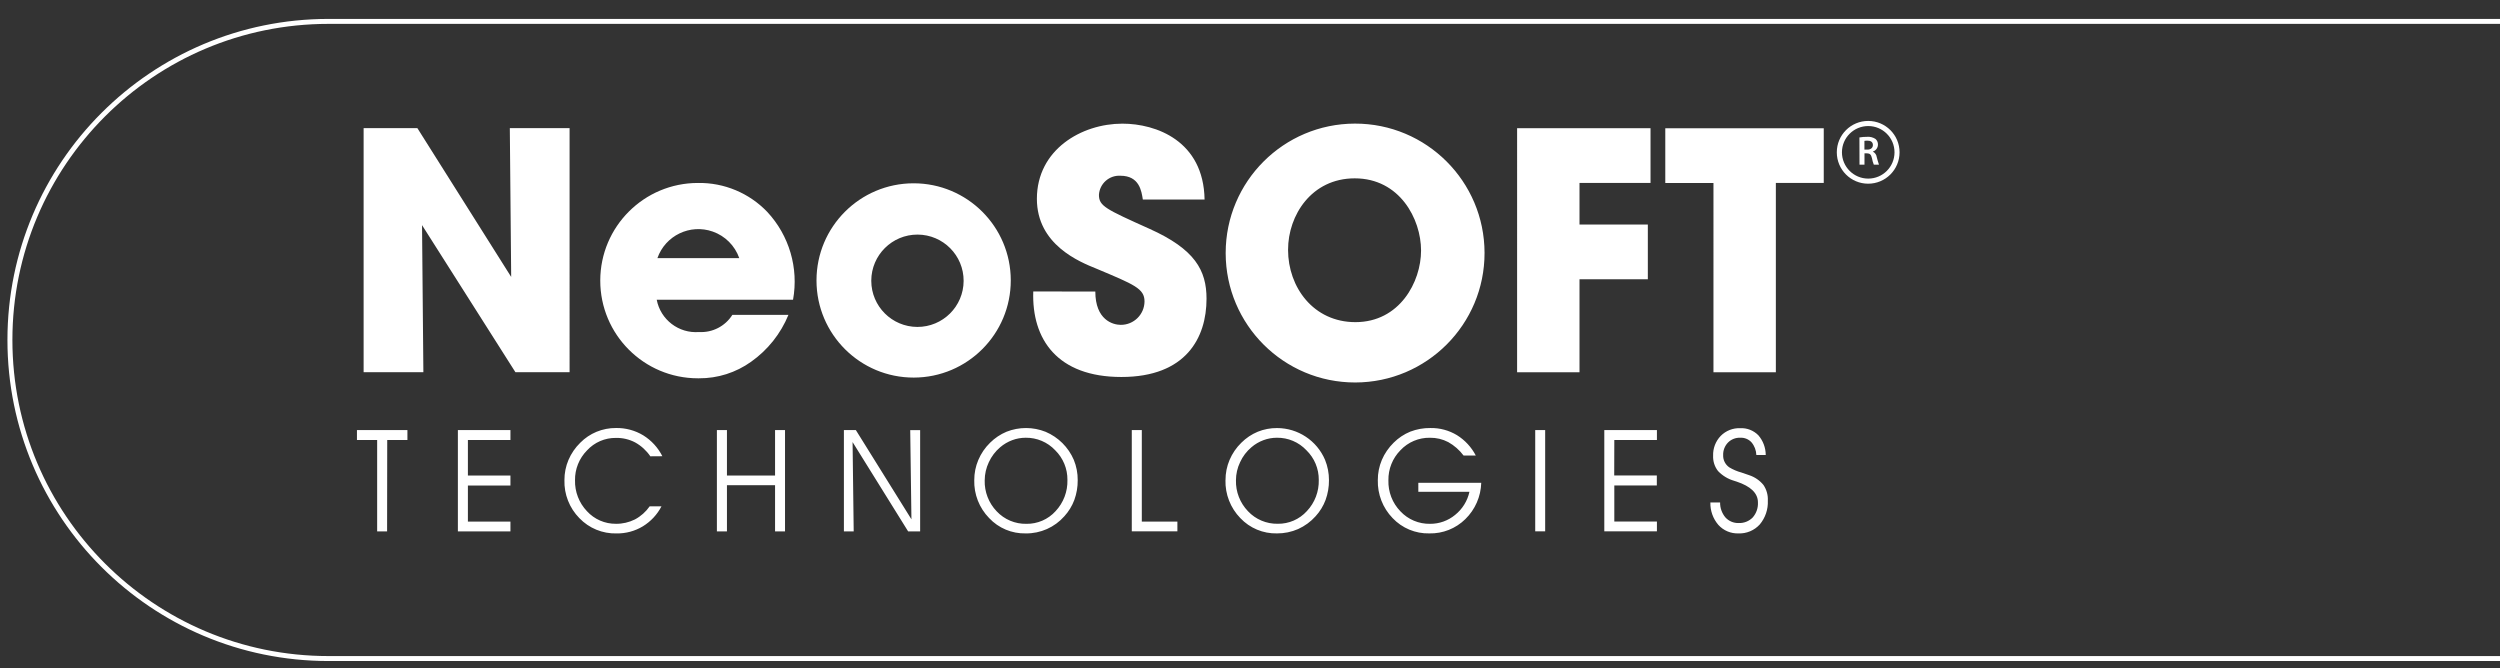 <?xml version="1.0" encoding="utf-8"?>
<!-- Generator: Adobe Illustrator 15.1.0, SVG Export Plug-In . SVG Version: 6.00 Build 0)  -->
<!DOCTYPE svg PUBLIC "-//W3C//DTD SVG 1.1//EN" "http://www.w3.org/Graphics/SVG/1.1/DTD/svg11.dtd">
<svg version="1.1" id="Layer_1" xmlns:x="http://ns.adobe.com/Extensibility/1.0/" xmlns:i="http://ns.adobe.com/AdobeIllustrator/10.0/" xmlns:graph="http://ns.adobe.com/Graphs/1.0/"
	 xmlns="http://www.w3.org/2000/svg" xmlns:xlink="http://www.w3.org/1999/xlink" x="0px" y="0px" width="252px" height="67.381px"
	 viewBox="0 0 252 67.381" enable-background="new 0 0 252 67.381" xml:space="preserve">
<rect x="0" y="0" width="252" height="67.381" fill="#333333" stroke="none"/>
<path fill="none" stroke="#FFFFFF" stroke-width="0.5" stroke-miterlimit="10" d="M489.5,34.269
	c0,17.736-14.379,32.112-32.113,32.112H33.112C15.377,66.381,1,52.005,1,34.269l0,0C1,16.533,15.377,2.157,33.112,2.157h424.274
	C475.121,2.157,489.5,16.533,489.5,34.269L489.5,34.269z"/>
<g id="Group_1" transform="translate(-370 -385)">
	<g id="neosoft-logo-black" transform="translate(369.992 385)">
		<path id="Path_5624" fill="#FFFFFF" d="M42.081,12.919h-5.42v24.602h6.023l-0.135-14.828l9.415,14.828h5.458V12.919h-6.024
			l0.137,14.994L42.081,12.919z M79.947,30.211c0.578-3.193-0.385-6.472-2.595-8.846C75.533,19.46,73,18.4,70.367,18.443
			c-5.438-0.004-9.849,4.399-9.853,9.837c-0.004,5.437,4.399,9.849,9.836,9.853c0.039,0,0.079,0,0.119,0
			c1.883,0.011,3.722-0.573,5.253-1.67c1.676-1.187,2.98-2.822,3.759-4.721h-5.654c-0.723,1.145-2.009,1.805-3.359,1.727
			c-2.044,0.16-3.88-1.244-4.263-3.257L79.947,30.211L79.947,30.211z M66.274,26.021c0.799-2.279,3.295-3.479,5.574-2.68
			c1.254,0.44,2.239,1.426,2.679,2.68H66.274z M82.311,28.286c0.008,5.409,4.399,9.783,9.807,9.775
			c5.408-0.009,9.784-4.399,9.776-9.809c-0.008-5.408-4.4-9.784-9.808-9.775c-5.396,0.008-9.767,4.38-9.775,9.775V28.286z
			 M87.833,28.286c0.009-2.571,2.1-4.647,4.669-4.639c2.571,0.009,4.648,2.1,4.639,4.67c-0.009,2.57-2.1,4.647-4.669,4.638
			c-2.558-0.009-4.63-2.08-4.639-4.638V28.286z"/>
		<path id="Path_5625" fill="#FFFFFF" d="M104.161,29.381C103.995,34.202,106.59,38,113.043,38c6.524,0,8.583-3.964,8.583-7.887
			c0-2.861-1.163-4.991-5.753-7.05c-4.427-1.993-5.092-2.293-5.092-3.424c0.067-1.126,1.033-1.987,2.16-1.925
			c1.931,0,2.131,1.564,2.264,2.396h6.224c-0.097-5.917-4.892-7.646-8.285-7.646c-4.127,0-8.618,2.626-8.618,7.578
			c0,4.624,4.293,6.351,6.023,7.049c3.792,1.596,4.826,1.995,4.826,3.293c-0.01,1.313-1.083,2.369-2.395,2.361
			c-0.802,0-2.564-0.501-2.564-3.359L104.161,29.381z M123.556,25.523c0.01,7.206,5.858,13.041,13.063,13.031
			c7.207-0.012,13.041-5.86,13.031-13.066c-0.012-7.206-5.859-13.039-13.065-13.029c-7.192,0.01-13.021,5.837-13.029,13.029V25.523
			L123.556,25.523z M129.846,25.161c0-3.456,2.363-7.184,6.721-7.184c4.523,0,6.684,4.09,6.684,7.281
			c0,3.159-2.159,7.214-6.619,7.214c-4.229,0-6.787-3.525-6.787-7.282L129.846,25.161z M152.932,37.526h6.29v-9.375h6.888v-5.519
			h-6.888v-4.191h7.159v-5.516h-13.449V37.526z M172.726,37.526h6.288V18.443h4.828v-5.517h-15.973v5.52h4.856V37.526z"/>
		<path id="Path_5626" fill="#FFFFFF" d="M39.027,53.563h-1.002v-9.209h-2.036v-1.002h5.087v1.002H39.04L39.027,53.563z
			 M47.172,47.933h4.288v1.01h-4.288v3.636h4.288v0.985h-5.298V43.354h5.298v1h-4.288V47.933z M65.563,45.996
			c-0.396-0.581-0.922-1.062-1.537-1.402c-0.596-0.311-1.261-0.467-1.933-0.452c-1.107-0.014-2.167,0.445-2.917,1.262
			c-0.789,0.8-1.223,1.883-1.207,3.006c-0.028,1.156,0.404,2.279,1.203,3.119c0.748,0.82,1.812,1.281,2.922,1.27
			c0.664,0.01,1.32-0.145,1.913-0.439c0.594-0.316,1.104-0.771,1.487-1.321h1.191c-0.43,0.831-1.081,1.528-1.879,2.016
			c-0.797,0.481-1.713,0.729-2.644,0.716c-1.412,0.037-2.775-0.521-3.754-1.541c-1.003-1.021-1.547-2.4-1.506-3.832
			c-0.003-0.698,0.135-1.393,0.407-2.035c0.279-0.652,0.684-1.243,1.191-1.737c0.467-0.474,1.024-0.847,1.636-1.101
			c0.625-0.256,1.295-0.387,1.97-0.381c0.965-0.015,1.916,0.24,2.742,0.74c0.823,0.512,1.489,1.239,1.925,2.104L65.563,45.996z
			 M73.285,53.563h-1.014V43.354h1.013v4.578h4.85v-4.578h1.004v10.211h-1.004v-4.658h-4.85L73.285,53.563z M91.881,52.347
			l-0.123-8.992h1v10.211h-1.209l-5.602-9.006l0.113,9.006h-0.987V43.354h1.206L91.881,52.347z M99.265,48.413
			c-0.032,1.16,0.402,2.287,1.206,3.125c0.774,0.827,1.862,1.286,2.995,1.263c1.12,0.019,2.193-0.446,2.944-1.276
			c0.797-0.85,1.226-1.979,1.195-3.145c0.013-1.125-0.432-2.207-1.234-2.996c-0.771-0.818-1.85-1.275-2.974-1.26
			c-0.463,0-0.923,0.082-1.357,0.244c-0.442,0.165-0.852,0.406-1.212,0.713c-0.488,0.413-0.879,0.927-1.145,1.508
			c-0.271,0.57-0.414,1.193-0.416,1.824 M98.214,48.399c-0.003-0.7,0.136-1.396,0.41-2.037c0.276-0.652,0.68-1.244,1.188-1.737
			c0.475-0.472,1.036-0.847,1.652-1.106c1.266-0.5,2.675-0.498,3.94,0.006c1.277,0.541,2.296,1.554,2.844,2.828
			c0.265,0.648,0.399,1.345,0.393,2.043c0.007,0.683-0.108,1.356-0.339,1.996c-0.226,0.608-0.569,1.168-1.007,1.647
			c-0.984,1.116-2.404,1.747-3.892,1.728c-1.396,0.033-2.738-0.529-3.693-1.548c-0.996-1.021-1.535-2.401-1.498-3.825
			 M118.689,53.56h-4.597V43.349h1.01v9.225h3.587V53.56L118.689,53.56z M124.592,48.407c-0.031,1.162,0.407,2.289,1.215,3.127
			c0.773,0.824,1.863,1.283,2.996,1.262c1.117,0.018,2.188-0.449,2.938-1.277c0.8-0.849,1.229-1.978,1.199-3.143
			c0.01-1.127-0.439-2.208-1.248-2.993c-0.77-0.817-1.848-1.274-2.971-1.259c-0.463,0-0.922,0.082-1.357,0.244
			c-0.439,0.164-0.852,0.404-1.209,0.712c-0.489,0.41-0.881,0.926-1.146,1.508c-0.274,0.569-0.416,1.192-0.418,1.825
			 M123.539,48.397c-0.004-0.698,0.136-1.395,0.409-2.037c0.277-0.65,0.68-1.241,1.188-1.735c0.474-0.472,1.034-0.849,1.651-1.106
			c0.619-0.25,1.283-0.377,1.951-0.371c2.107,0.004,4.01,1.266,4.834,3.205c0.265,0.648,0.396,1.345,0.396,2.043
			c0.005,0.682-0.11,1.355-0.341,1.996c-0.227,0.608-0.569,1.168-1.008,1.646c-0.49,0.55-1.092,0.988-1.762,1.291
			c-0.673,0.295-1.398,0.443-2.131,0.438c-1.396,0.032-2.74-0.531-3.698-1.548c-0.991-1.021-1.53-2.401-1.494-3.825 M142.974,48.665
			h6.343c-0.039,1.384-0.613,2.697-1.604,3.664c-0.965,0.949-2.273,1.47-3.63,1.438c-1.397,0.033-2.742-0.529-3.702-1.545
			c-0.99-1.022-1.525-2.404-1.489-3.826c-0.004-0.698,0.136-1.393,0.407-2.037c0.277-0.65,0.688-1.241,1.191-1.736
			c0.479-0.479,1.048-0.857,1.677-1.115c0.647-0.248,1.339-0.373,2.034-0.363c0.94-0.016,1.865,0.234,2.673,0.722
			c0.804,0.501,1.459,1.211,1.895,2.053h-1.231c-0.416-0.556-0.942-1.017-1.547-1.356c-0.568-0.297-1.199-0.446-1.84-0.438
			c-1.127-0.021-2.209,0.438-2.979,1.259c-0.796,0.808-1.231,1.896-1.213,3.029c-0.034,1.164,0.401,2.294,1.213,3.129
			c0.774,0.826,1.86,1.281,2.994,1.258c0.918,0.005,1.808-0.313,2.514-0.896c0.735-0.588,1.246-1.41,1.447-2.33h-5.152V48.665z
			 M155.761,53.56h-1.003V43.349h1.003V53.56z M162.721,47.927h4.295v1.01h-4.285v3.637h4.295v0.984h-5.304V43.349h5.304v1.002
			h-4.295L162.721,47.927z M172.428,50.646h0.967c-0.011,0.554,0.182,1.088,0.535,1.511c0.342,0.375,0.829,0.581,1.335,0.565
			c0.532,0.023,1.05-0.183,1.421-0.565c0.363-0.419,0.551-0.959,0.522-1.513c0-0.926-0.722-1.625-2.152-2.099l-0.253-0.082
			c-0.615-0.177-1.174-0.516-1.615-0.979c-0.346-0.438-0.521-0.988-0.498-1.547c-0.024-0.742,0.252-1.465,0.768-2
			c0.516-0.521,1.229-0.805,1.963-0.776c0.682-0.034,1.346,0.225,1.826,0.711c0.479,0.551,0.744,1.258,0.748,1.991h-0.946
			c-0.019-0.475-0.19-0.928-0.499-1.287c-0.293-0.313-0.707-0.477-1.133-0.453c-0.463-0.016-0.91,0.163-1.234,0.493
			c-0.32,0.337-0.497,0.792-0.48,1.26c-0.021,0.483,0.209,0.942,0.604,1.224c0.385,0.233,0.801,0.412,1.233,0.528
			c0.348,0.114,0.616,0.202,0.793,0.272c0.562,0.188,1.059,0.527,1.434,0.987c0.313,0.466,0.468,1.02,0.439,1.578
			c0.038,0.871-0.249,1.726-0.81,2.396c-0.549,0.606-1.337,0.938-2.152,0.906c-0.77,0.026-1.512-0.289-2.025-0.857
			c-0.542-0.631-0.828-1.438-0.804-2.268"/>
		<path id="Path_5627" fill="#FFFFFF" d="M188.322,12.19c-1.746-0.001-3.164,1.415-3.164,3.162
			c-0.002,1.748,1.414,3.165,3.162,3.165c1.746,0,3.164-1.415,3.164-3.162c0,0,0-0.001,0-0.003
			C191.485,13.606,190.07,12.191,188.322,12.19 M188.322,18.003c-1.463-0.002-2.646-1.19-2.646-2.653
			c0.002-1.463,1.189-2.647,2.654-2.644c1.461,0.002,2.645,1.187,2.645,2.647c0,1.463-1.186,2.649-2.646,2.65
			C188.326,18.003,188.324,18.003,188.322,18.003"/>
		<path id="Path_5628" fill="#FFFFFF" d="M187.438,13.854c0.254-0.044,0.512-0.064,0.771-0.062c0.3-0.027,0.604,0.051,0.854,0.22
			c0.161,0.143,0.252,0.351,0.241,0.566c0,0.317-0.205,0.599-0.509,0.696v0.013c0.212,0.103,0.355,0.303,0.387,0.536
			c0.063,0.263,0.139,0.521,0.227,0.777h-0.521c-0.086-0.212-0.146-0.433-0.188-0.657c-0.082-0.362-0.209-0.48-0.498-0.487h-0.254
			V16.6h-0.502L187.438,13.854z M187.94,15.083h0.301c0.34,0,0.555-0.185,0.555-0.461c0-0.301-0.21-0.446-0.541-0.446
			c-0.104-0.001-0.21,0.006-0.313,0.024v0.883H187.94z"/>
	</g>
</g>
</svg>
